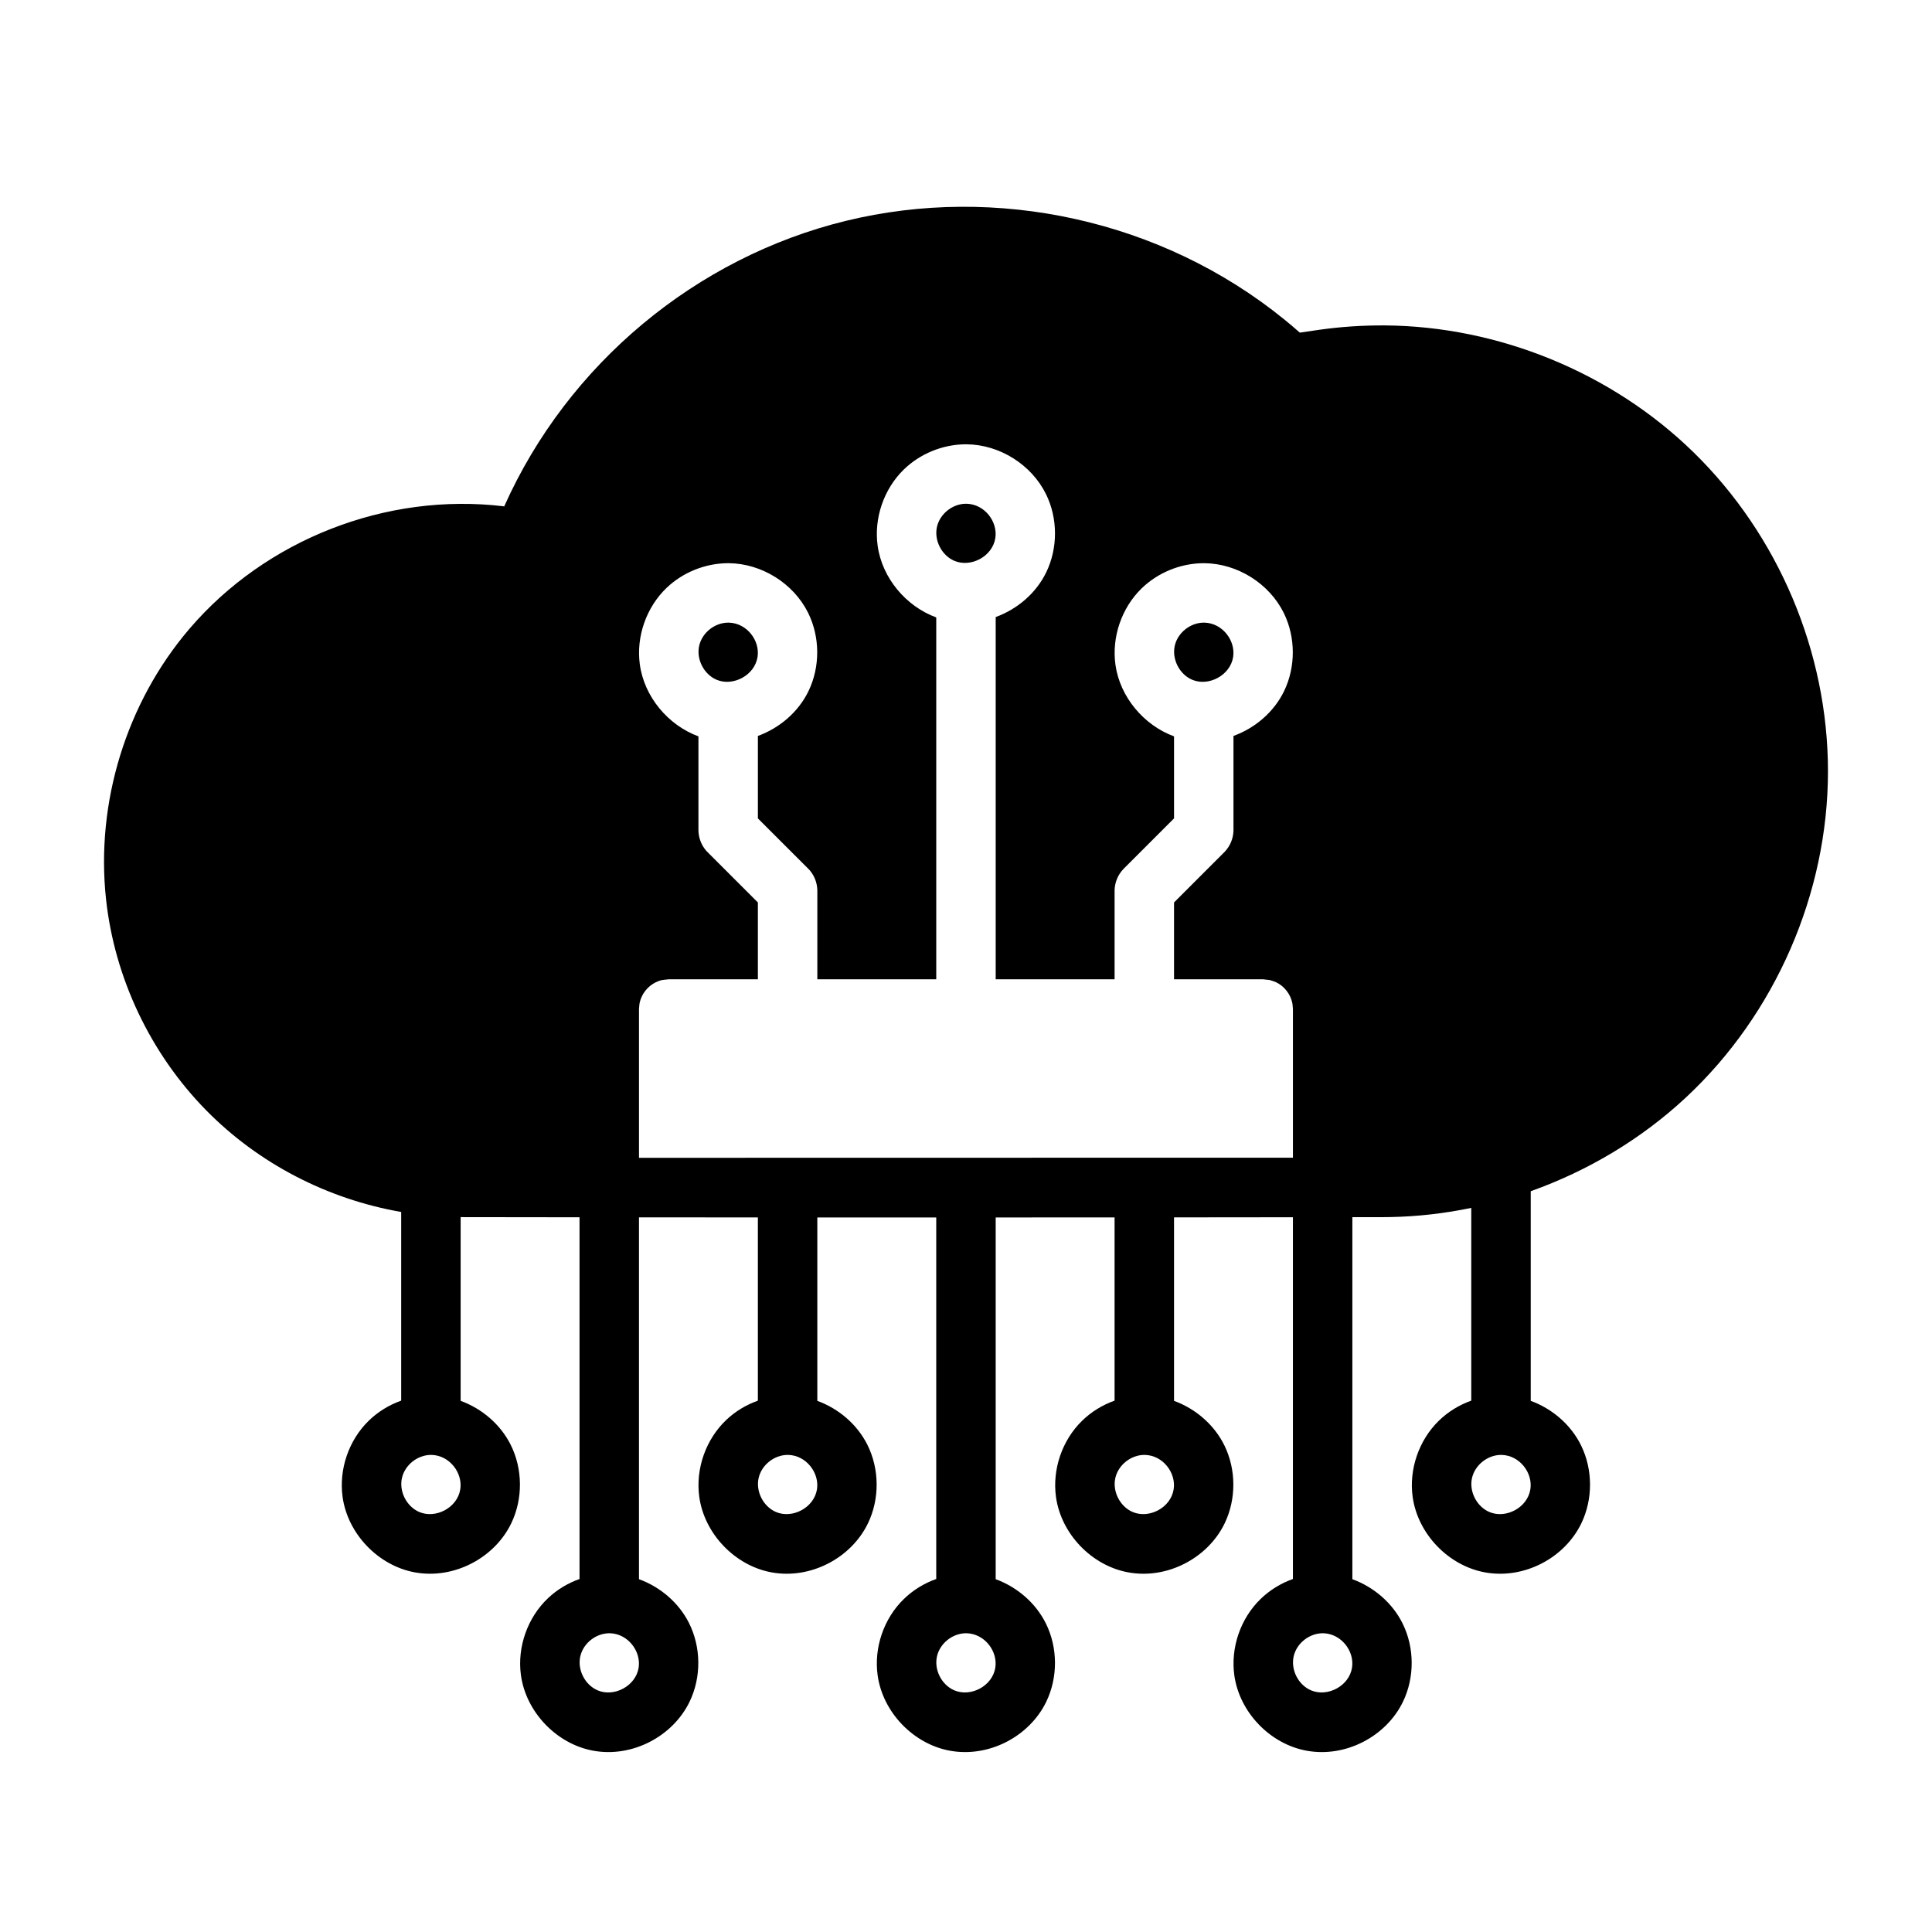 <svg height='100px' width='100px'  fill="#000000" xmlns="http://www.w3.org/2000/svg" xmlns:xlink="http://www.w3.org/1999/xlink" xmlns:serif="http://www.serif.com/" viewBox="0 0 64 65" version="1.1" xml:space="preserve" style="" x="0px" y="0px" fill-rule="evenodd" clip-rule="evenodd" stroke-linejoin="round" stroke-miterlimit="1.414"><rect serif:id="cloud technology future internet transfer" x="0" y="0.952" width="64" height="64" style="" fill="none"></rect><path d="M12.998,40.775c-2.475,-0.428 -4.801,-1.629 -6.56,-3.419c-1.87,-1.904 -3.083,-4.442 -3.371,-7.107c-0.35,-3.24 0.678,-6.606 2.811,-9.099c2.556,-2.985 6.604,-4.596 10.586,-4.114c2.145,-4.803 6.468,-8.376 11.489,-9.604c5.056,-1.236 10.629,-0.038 14.757,3.317c0.177,0.144 0.351,0.291 0.522,0.442c0,0 0.356,-0.053 0.647,-0.095c0.733,-0.104 1.469,-0.152 2.217,-0.148c3.82,0.03 7.63,1.583 10.38,4.268c2.855,2.787 4.524,6.722 4.524,10.732c0,4.105 -1.77,8.174 -4.784,10.98c-1.497,1.394 -3.291,2.464 -5.216,3.149l0,7.053c0.727,0.265 1.354,0.805 1.695,1.502c0.397,0.811 0.4,1.805 0.008,2.618c-0.563,1.169 -1.932,1.894 -3.252,1.649c-1.224,-0.227 -2.249,-1.293 -2.423,-2.532c-0.13,-0.929 0.206,-1.91 0.876,-2.564c0.311,-0.304 0.687,-0.535 1.095,-0.68l0,-6.485c-0.893,0.186 -1.801,0.291 -2.71,0.308c-0.08,0.001 -0.161,0.002 -0.241,0.003c-0.35,0 -0.699,0.001 -1.049,0.001l0,12.18c0.728,0.266 1.355,0.805 1.696,1.502c0.397,0.811 0.4,1.805 0.008,2.618c-0.564,1.169 -1.933,1.894 -3.252,1.649c-1.225,-0.227 -2.249,-1.293 -2.423,-2.531c-0.13,-0.93 0.205,-1.911 0.876,-2.565c0.31,-0.303 0.687,-0.535 1.095,-0.68l0,-12.17c-1.333,0.001 -2.667,0.003 -4,0.004l0,6.173c0.727,0.265 1.355,0.805 1.696,1.502c0.397,0.811 0.4,1.805 0.008,2.618c-0.564,1.169 -1.933,1.894 -3.252,1.649c-1.225,-0.227 -2.25,-1.293 -2.423,-2.532c-0.13,-0.929 0.205,-1.91 0.875,-2.564c0.311,-0.304 0.687,-0.535 1.096,-0.68l0,-6.165c-1.333,0.001 -2.667,0.002 -4,0.002l0,12.17c0.727,0.266 1.354,0.805 1.695,1.502c0.397,0.811 0.4,1.805 0.008,2.618c-0.563,1.169 -1.932,1.894 -3.252,1.649c-1.224,-0.227 -2.249,-1.293 -2.422,-2.531c-0.131,-0.93 0.205,-1.911 0.875,-2.565c0.311,-0.303 0.687,-0.535 1.096,-0.68l0,-12.163c-1.334,0 -2.667,0 -4.001,0l0,6.17c0.717,0.261 1.336,0.788 1.68,1.469c0.412,0.817 0.422,1.826 0.024,2.651c-0.563,1.168 -1.933,1.894 -3.252,1.649c-1.231,-0.228 -2.259,-1.306 -2.425,-2.55c-0.126,-0.941 0.225,-1.932 0.917,-2.584c0.302,-0.285 0.665,-0.503 1.056,-0.641l0,-6.165c-1.333,-0.001 -2.666,-0.002 -4,-0.003l0,12.174c0.717,0.261 1.336,0.788 1.68,1.469c0.412,0.817 0.422,1.826 0.024,2.651c-0.564,1.169 -1.933,1.894 -3.252,1.649c-1.231,-0.228 -2.259,-1.306 -2.425,-2.55c-0.126,-0.941 0.225,-1.932 0.916,-2.583c0.303,-0.286 0.666,-0.504 1.057,-0.642l0,-12.17c-1.333,-0.002 -2.667,-0.003 -4,-0.005l0,6.181c0.717,0.261 1.336,0.789 1.679,1.469c0.413,0.817 0.422,1.826 0.024,2.651c-0.563,1.168 -1.932,1.894 -3.252,1.649c-1.224,-0.227 -2.249,-1.293 -2.422,-2.532c-0.13,-0.929 0.205,-1.91 0.875,-2.564c0.311,-0.304 0.687,-0.535 1.096,-0.68l0,-6.348Zm6.994,14.174c-0.446,0.005 -0.867,0.335 -0.968,0.774c-0.105,0.455 0.156,0.966 0.586,1.148c0.551,0.234 1.277,-0.143 1.376,-0.762c0.088,-0.556 -0.361,-1.146 -0.968,-1.16c-0.009,0 -0.018,0 -0.026,0Zm12,0c-0.443,0.004 -0.863,0.333 -0.966,0.768c-0.109,0.456 0.151,0.971 0.584,1.154c0.552,0.233 1.277,-0.143 1.376,-0.762c0.089,-0.557 -0.361,-1.146 -0.968,-1.16c-0.008,0 -0.017,0 -0.026,0Zm12.001,0c-0.443,0.004 -0.864,0.333 -0.967,0.768c-0.108,0.456 0.151,0.971 0.585,1.154c0.551,0.233 1.277,-0.143 1.376,-0.762c0.089,-0.557 -0.361,-1.146 -0.968,-1.16c-0.009,0 -0.018,0 -0.026,0Zm-18.001,-6c-0.445,0.004 -0.867,0.335 -0.968,0.774c-0.105,0.454 0.156,0.966 0.586,1.148c0.551,0.233 1.277,-0.144 1.376,-0.763c0.088,-0.555 -0.361,-1.145 -0.968,-1.159c-0.009,0 -0.017,0 -0.026,0Zm12,0c-0.443,0.004 -0.863,0.333 -0.966,0.768c-0.108,0.455 0.151,0.97 0.585,1.154c0.551,0.233 1.277,-0.143 1.375,-0.763c0.089,-0.556 -0.36,-1.145 -0.967,-1.159c-0.009,0 -0.018,0 -0.027,0Zm12.001,0c-0.443,0.004 -0.863,0.333 -0.967,0.768c-0.108,0.455 0.152,0.97 0.585,1.154c0.551,0.233 1.277,-0.143 1.376,-0.763c0.089,-0.556 -0.361,-1.145 -0.968,-1.159c-0.009,0 -0.017,0 -0.026,0Zm-36.002,0c-0.443,0.004 -0.863,0.333 -0.966,0.768c-0.108,0.455 0.151,0.97 0.584,1.154c0.552,0.233 1.278,-0.144 1.376,-0.763c0.089,-0.555 -0.361,-1.145 -0.967,-1.159c-0.009,0 -0.018,0 -0.027,0Zm25.008,-16.001l0,-2.586l1.707,-1.707c0.182,-0.193 0.285,-0.443 0.293,-0.707l0,-3.188c0.735,-0.268 1.365,-0.809 1.704,-1.511c0.392,-0.813 0.389,-1.808 -0.008,-2.619c-0.488,-0.996 -1.562,-1.672 -2.677,-1.682c-0.013,0 -0.025,0 -0.038,0c-0.772,0.007 -1.528,0.318 -2.077,0.853c-0.67,0.655 -1.005,1.636 -0.875,2.565c0.151,1.08 0.952,2.034 1.971,2.408l0,2.76l-1.707,1.707c-0.182,0.193 -0.285,0.443 -0.293,0.707l0,3l-4,0l0,-12.188c0.735,-0.268 1.365,-0.809 1.703,-1.511c0.392,-0.814 0.389,-1.808 -0.008,-2.619c-0.488,-0.996 -1.561,-1.672 -2.676,-1.682c-0.013,-0.001 -0.026,-0.001 -0.039,0c-0.772,0.007 -1.528,0.318 -2.076,0.853c-0.67,0.655 -1.006,1.636 -0.875,2.565c0.151,1.083 0.954,2.034 1.971,2.407l0,12.175l-4.001,0l0,-3c-0.007,-0.245 -0.095,-0.476 -0.251,-0.663l-0.041,-0.044l-1.708,-1.707l0,-2.774c0.735,-0.268 1.365,-0.809 1.704,-1.511c0.395,-0.82 0.389,-1.82 -0.016,-2.635c-0.492,-0.988 -1.561,-1.656 -2.668,-1.666c-0.013,0 -0.026,0 -0.039,0c-0.759,0.007 -1.504,0.308 -2.05,0.828c-0.684,0.653 -1.029,1.639 -0.904,2.571c0.146,1.091 0.95,2.052 1.973,2.427l0,3.174c0.008,0.246 0.096,0.477 0.252,0.663l0.041,0.044l1.707,1.707l0,2.586l-3,0c-0.196,0.022 -0.252,0.012 -0.434,0.099c-0.268,0.129 -0.474,0.385 -0.541,0.679c-0.016,0.073 -0.016,0.148 -0.025,0.222l0,5.005l22.001,-0.004l0,-5.001c-0.008,-0.074 -0.008,-0.149 -0.025,-0.222c-0.066,-0.29 -0.269,-0.548 -0.541,-0.679c-0.067,-0.032 -0.141,-0.049 -0.211,-0.074l-0.223,-0.025l-3,0Zm-15.007,-12c-0.446,0.004 -0.867,0.335 -0.968,0.774c-0.105,0.454 0.156,0.966 0.586,1.148c0.553,0.234 1.282,-0.149 1.377,-0.769c0.085,-0.554 -0.362,-1.14 -0.969,-1.153c-0.009,0 -0.017,0 -0.026,0Zm16,0c-0.442,0.004 -0.863,0.333 -0.966,0.767c-0.108,0.456 0.151,0.971 0.585,1.155c0.553,0.234 1.282,-0.149 1.377,-0.769c0.084,-0.555 -0.363,-1.14 -0.969,-1.153c-0.009,0 -0.018,0 -0.027,0Zm-8,-4c-0.445,0.004 -0.867,0.337 -0.968,0.773c-0.105,0.455 0.156,0.966 0.586,1.148c0.551,0.234 1.277,-0.143 1.376,-0.762c0.089,-0.557 -0.361,-1.146 -0.968,-1.159c-0.008,0 -0.017,0 -0.026,0Z"></path></svg>